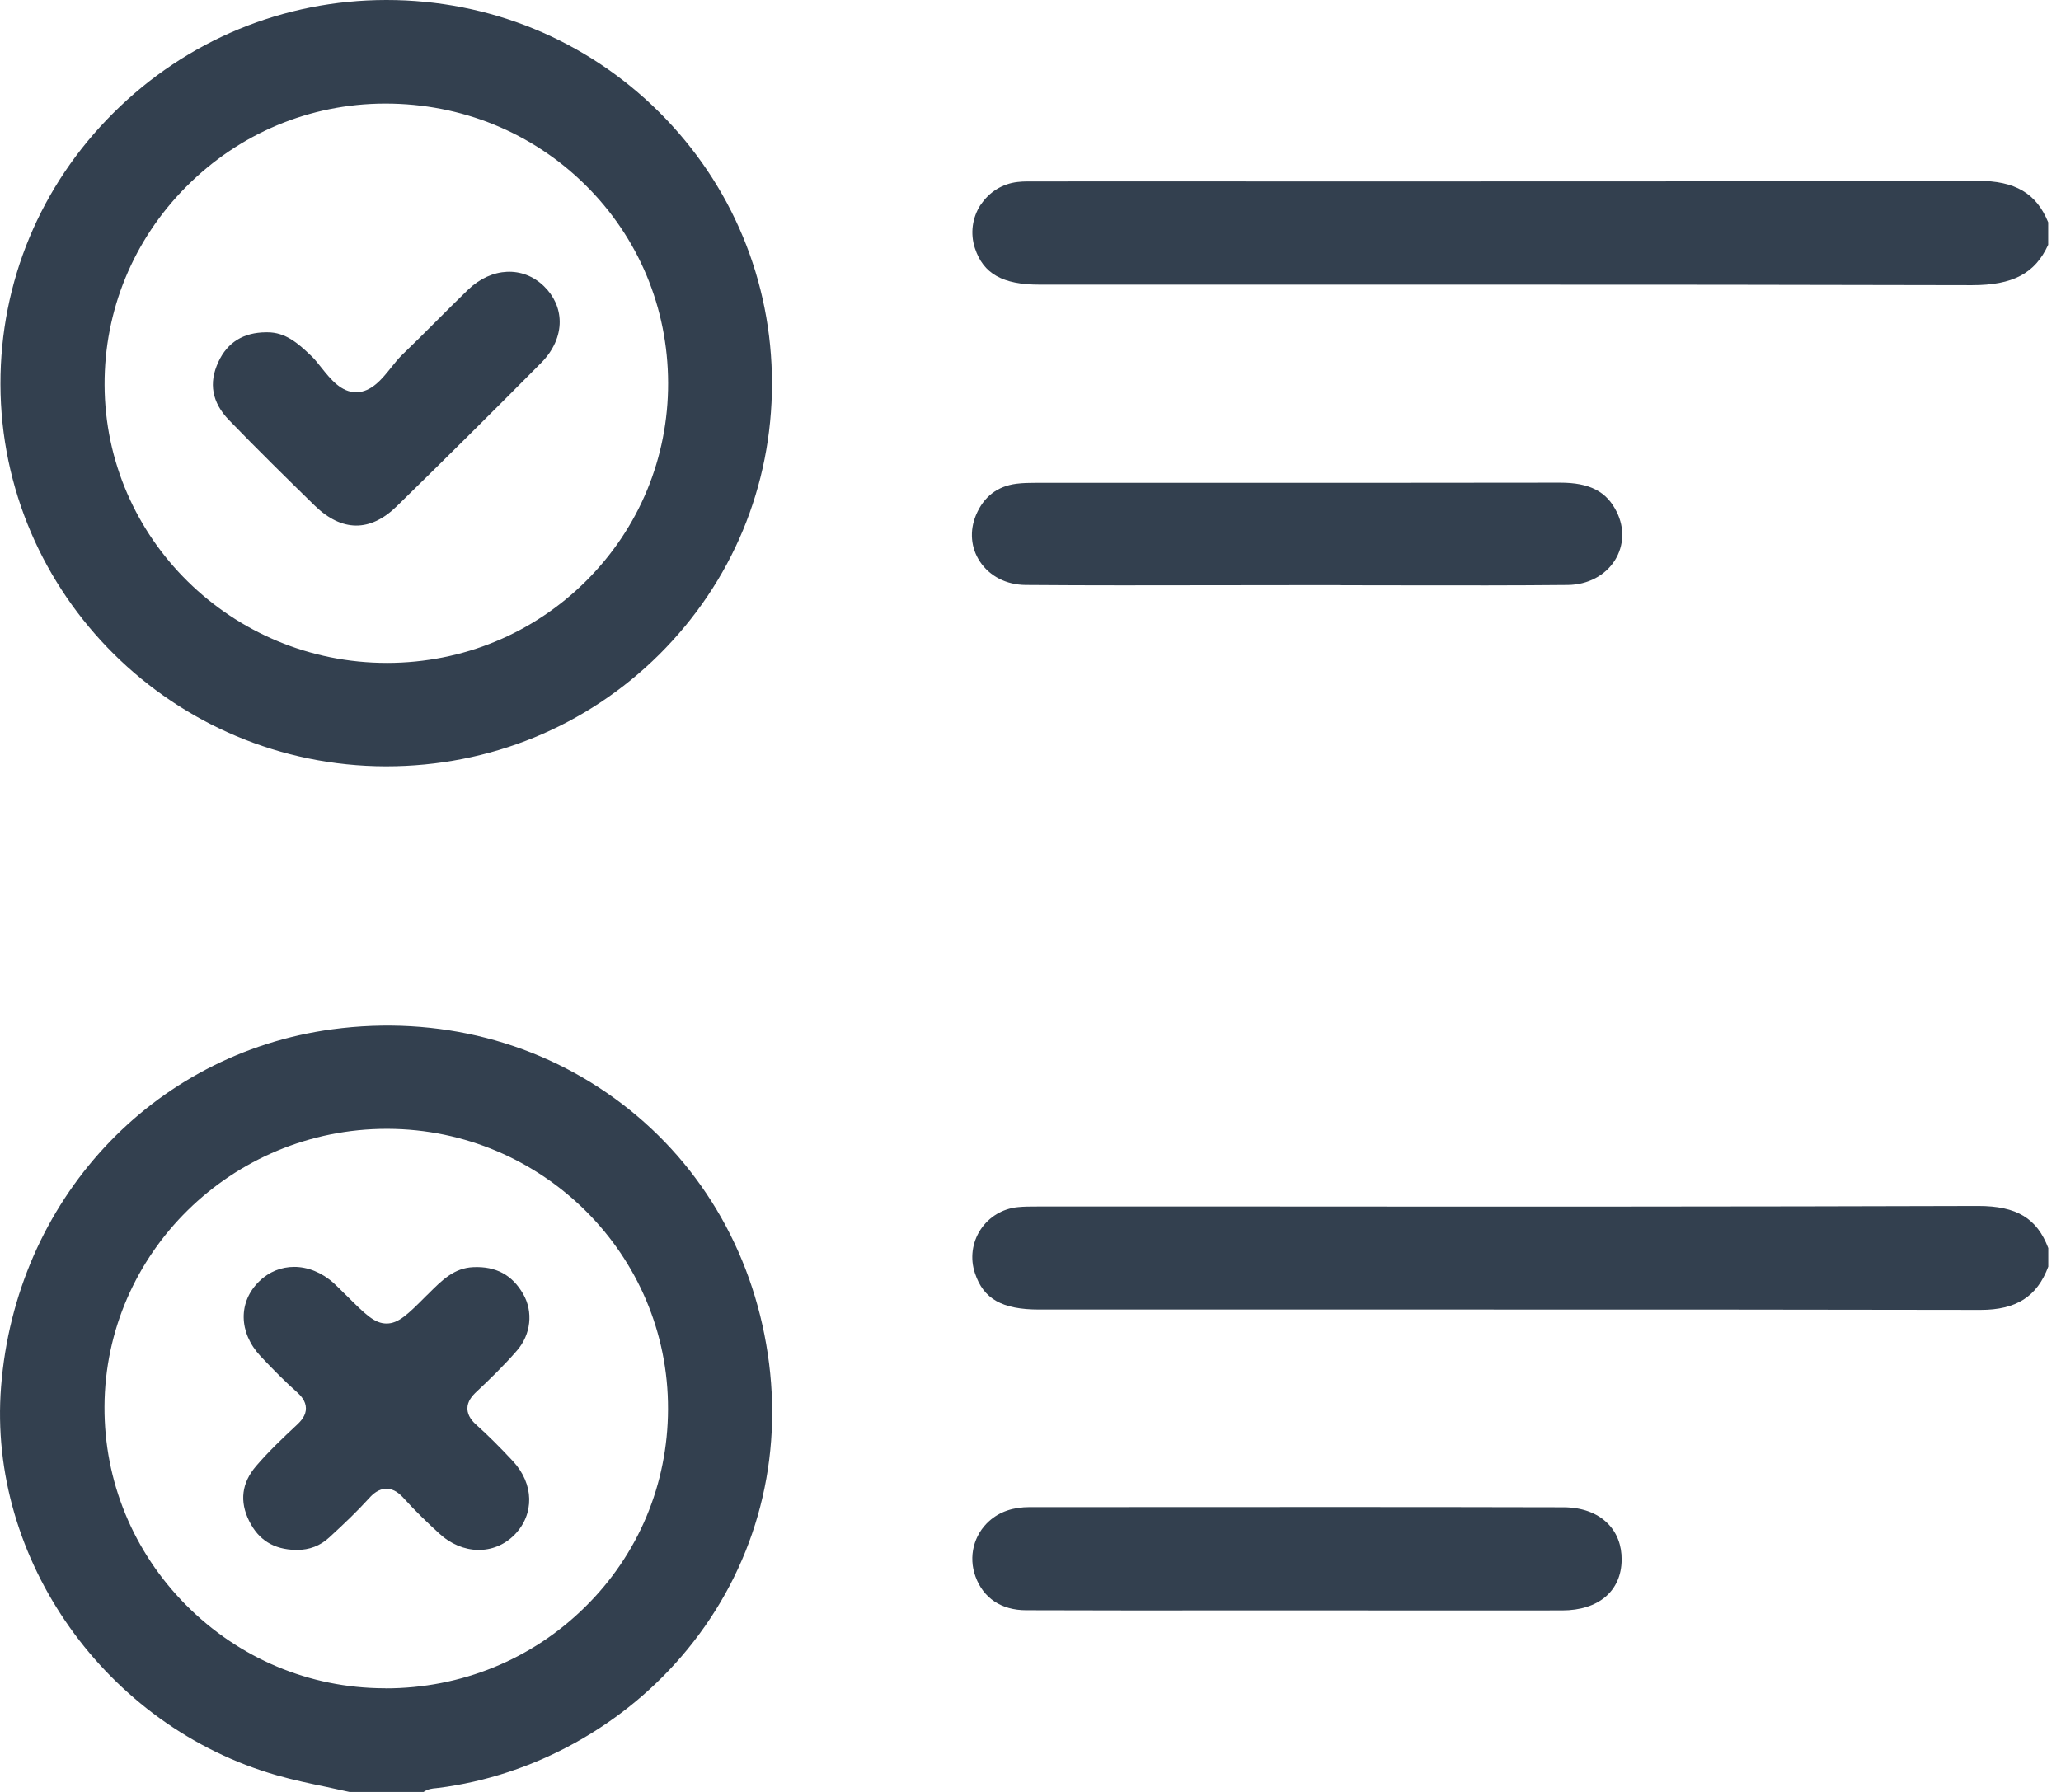 <svg width="23" height="20" viewBox="0 0 23 20" fill="none" xmlns="http://www.w3.org/2000/svg">
<g id="Layer_1" clip-path="url(#clip0_2946_7725)">
<path id="Vector" d="M4.885 19.956C5.961 19.821 6.978 19.257 7.672 18.408C8.405 17.513 8.729 16.38 8.583 15.22C8.436 14.047 7.855 13.018 6.946 12.324C6.036 11.627 4.886 11.33 3.709 11.488C1.696 11.759 0.175 13.399 0.012 15.477C-0.14 17.406 1.184 19.271 3.092 19.815C3.274 19.867 3.464 19.907 3.648 19.945C3.732 19.963 3.816 19.981 3.9 20H4.727C4.775 19.966 4.827 19.961 4.864 19.958C4.872 19.957 4.878 19.957 4.885 19.955L4.885 19.956ZM4.301 18.843C4.296 18.843 4.292 18.843 4.286 18.843C3.452 18.84 2.667 18.509 2.076 17.914C1.486 17.319 1.162 16.532 1.166 15.699C1.174 13.988 2.586 12.599 4.317 12.599H4.327C6.058 12.605 7.461 14.009 7.455 15.728C7.453 16.566 7.124 17.351 6.529 17.936C5.936 18.522 5.145 18.844 4.301 18.844L4.301 18.843Z" fill="#33404F"/>
<path id="Vector_2" d="M10.944 2.284C10.849 2.43 10.826 2.607 10.88 2.771C10.974 3.055 11.189 3.177 11.598 3.177C12.484 3.177 13.37 3.177 14.255 3.177C14.976 3.177 15.705 3.177 16.436 3.177C18.281 3.177 20.151 3.178 22 3.183C22.002 3.183 22.004 3.183 22.007 3.183C22.463 3.183 22.711 3.052 22.857 2.732V2.481C22.725 2.157 22.488 2.018 22.07 2.018C22.068 2.018 22.066 2.018 22.064 2.018C19.435 2.026 16.762 2.026 14.177 2.025C13.331 2.025 12.485 2.024 11.638 2.025C11.615 2.025 11.592 2.025 11.568 2.025C11.495 2.025 11.425 2.023 11.358 2.031C11.188 2.049 11.038 2.143 10.944 2.287L10.944 2.284Z" fill="#33404F"/>
<path id="Vector_3" d="M22.076 13.46C22.076 13.46 22.072 13.46 22.07 13.46C19.448 13.468 16.783 13.468 14.204 13.466C13.341 13.466 12.478 13.466 11.616 13.466H11.576C11.501 13.466 11.429 13.466 11.359 13.473C11.187 13.49 11.036 13.582 10.942 13.725C10.848 13.869 10.825 14.046 10.88 14.21C10.975 14.498 11.183 14.616 11.597 14.616C12.596 14.616 13.595 14.616 14.595 14.616C15.194 14.616 15.799 14.616 16.407 14.616C18.292 14.616 20.208 14.616 22.1 14.62H22.103C22.501 14.62 22.734 14.471 22.858 14.137V13.93C22.732 13.597 22.504 13.46 22.077 13.46H22.076Z" fill="#33404F"/>
<path id="Vector_4" d="M4.313 0H4.31C3.162 0.001 2.08 0.449 1.265 1.261C0.45 2.073 0.003 3.147 0.005 4.287C0.01 6.636 1.939 8.549 4.305 8.553C4.307 8.553 4.309 8.553 4.311 8.553C5.464 8.553 6.546 8.11 7.357 7.305C8.168 6.499 8.615 5.426 8.615 4.281C8.615 3.135 8.167 2.059 7.356 1.251C6.544 0.444 5.463 0 4.313 0ZM7.456 4.274C7.458 5.108 7.133 5.893 6.543 6.482C5.952 7.072 5.164 7.397 4.325 7.399H4.318C2.586 7.399 1.173 6.009 1.167 4.296C1.164 3.463 1.488 2.677 2.079 2.083C2.671 1.488 3.456 1.159 4.291 1.156H4.303C5.148 1.156 5.939 1.478 6.532 2.064C7.126 2.651 7.454 3.435 7.456 4.274Z" fill="#33404F"/>
<path id="Vector_5" d="M17.45 16.823C15.795 16.819 14.113 16.82 12.486 16.821H11.493C11.305 16.821 11.158 16.872 11.042 16.974C10.866 17.13 10.805 17.374 10.886 17.596C10.974 17.837 11.175 17.972 11.452 17.972C12.178 17.975 12.916 17.974 13.63 17.974H14.467H15.126C15.895 17.974 16.664 17.975 17.433 17.974C17.84 17.974 18.094 17.757 18.097 17.41C18.099 17.248 18.045 17.107 17.942 17.004C17.825 16.886 17.654 16.824 17.45 16.823V16.823Z" fill="#33404F"/>
<path id="Vector_6" d="M17.411 5.387H17.408C16.059 5.389 14.687 5.389 13.36 5.389C12.757 5.389 12.153 5.389 11.55 5.389C11.488 5.389 11.415 5.39 11.344 5.399C11.13 5.426 10.978 5.544 10.892 5.748C10.818 5.925 10.834 6.115 10.936 6.268C11.045 6.432 11.231 6.527 11.446 6.529C12.156 6.535 12.879 6.533 13.578 6.532C13.871 6.532 14.165 6.531 14.459 6.531H14.945C14.957 6.532 14.97 6.532 14.982 6.532C15.222 6.532 15.462 6.532 15.701 6.533C16.29 6.534 16.898 6.535 17.496 6.529C17.719 6.527 17.916 6.423 18.023 6.251C18.123 6.089 18.131 5.894 18.043 5.715C17.93 5.485 17.741 5.387 17.41 5.387H17.411Z" fill="#33404F"/>
<path id="Vector_7" d="M5.724 16.308C5.577 16.15 5.445 16.019 5.318 15.905C5.275 15.867 5.217 15.805 5.216 15.722C5.215 15.64 5.27 15.578 5.318 15.533C5.458 15.402 5.621 15.245 5.769 15.074C5.925 14.895 5.953 14.641 5.838 14.442C5.716 14.23 5.535 14.132 5.282 14.143C5.068 14.152 4.934 14.287 4.778 14.443L4.759 14.461C4.552 14.669 4.448 14.772 4.314 14.772C4.181 14.772 4.079 14.671 3.877 14.47L3.836 14.43C3.797 14.391 3.762 14.356 3.724 14.321C3.59 14.201 3.434 14.14 3.283 14.14C3.142 14.14 3.005 14.192 2.895 14.299C2.657 14.528 2.661 14.872 2.907 15.136C3.061 15.3 3.19 15.428 3.314 15.538C3.356 15.576 3.413 15.636 3.414 15.717C3.415 15.798 3.362 15.858 3.31 15.906C3.159 16.047 2.999 16.198 2.858 16.363C2.697 16.551 2.671 16.757 2.781 16.977C2.886 17.189 3.055 17.293 3.299 17.299C3.304 17.299 3.309 17.299 3.314 17.299C3.453 17.299 3.574 17.253 3.675 17.159C3.846 17.002 3.987 16.867 4.117 16.724C4.159 16.677 4.224 16.616 4.313 16.616C4.399 16.616 4.464 16.675 4.51 16.727C4.641 16.872 4.779 17.003 4.899 17.113C5.159 17.355 5.514 17.361 5.742 17.13C5.967 16.9 5.96 16.562 5.724 16.308V16.308Z" fill="#33404F"/>
<path id="Vector_8" d="M2.437 4.04C2.326 4.275 2.366 4.493 2.555 4.688C2.879 5.023 3.207 5.345 3.513 5.644C3.815 5.937 4.131 5.94 4.427 5.651C4.969 5.121 5.512 4.582 6.042 4.047C6.175 3.912 6.248 3.749 6.246 3.587C6.244 3.44 6.183 3.304 6.07 3.194C5.834 2.966 5.488 2.982 5.226 3.231C5.101 3.352 4.976 3.477 4.855 3.598C4.735 3.719 4.61 3.843 4.485 3.963C4.446 4.001 4.407 4.05 4.366 4.101C4.264 4.229 4.147 4.375 3.978 4.378C3.809 4.38 3.691 4.234 3.588 4.105C3.547 4.053 3.509 4.005 3.469 3.968C3.321 3.826 3.182 3.709 2.986 3.709C2.982 3.709 2.976 3.709 2.971 3.709H2.969C2.718 3.71 2.538 3.821 2.437 4.039V4.04Z" fill="#33404F"/>
</g>
<defs>
<clipPath id="clip0_2946_7725">
<rect width="22.857" height="20" fill="white"/>
</clipPath>
</defs>
</svg>

